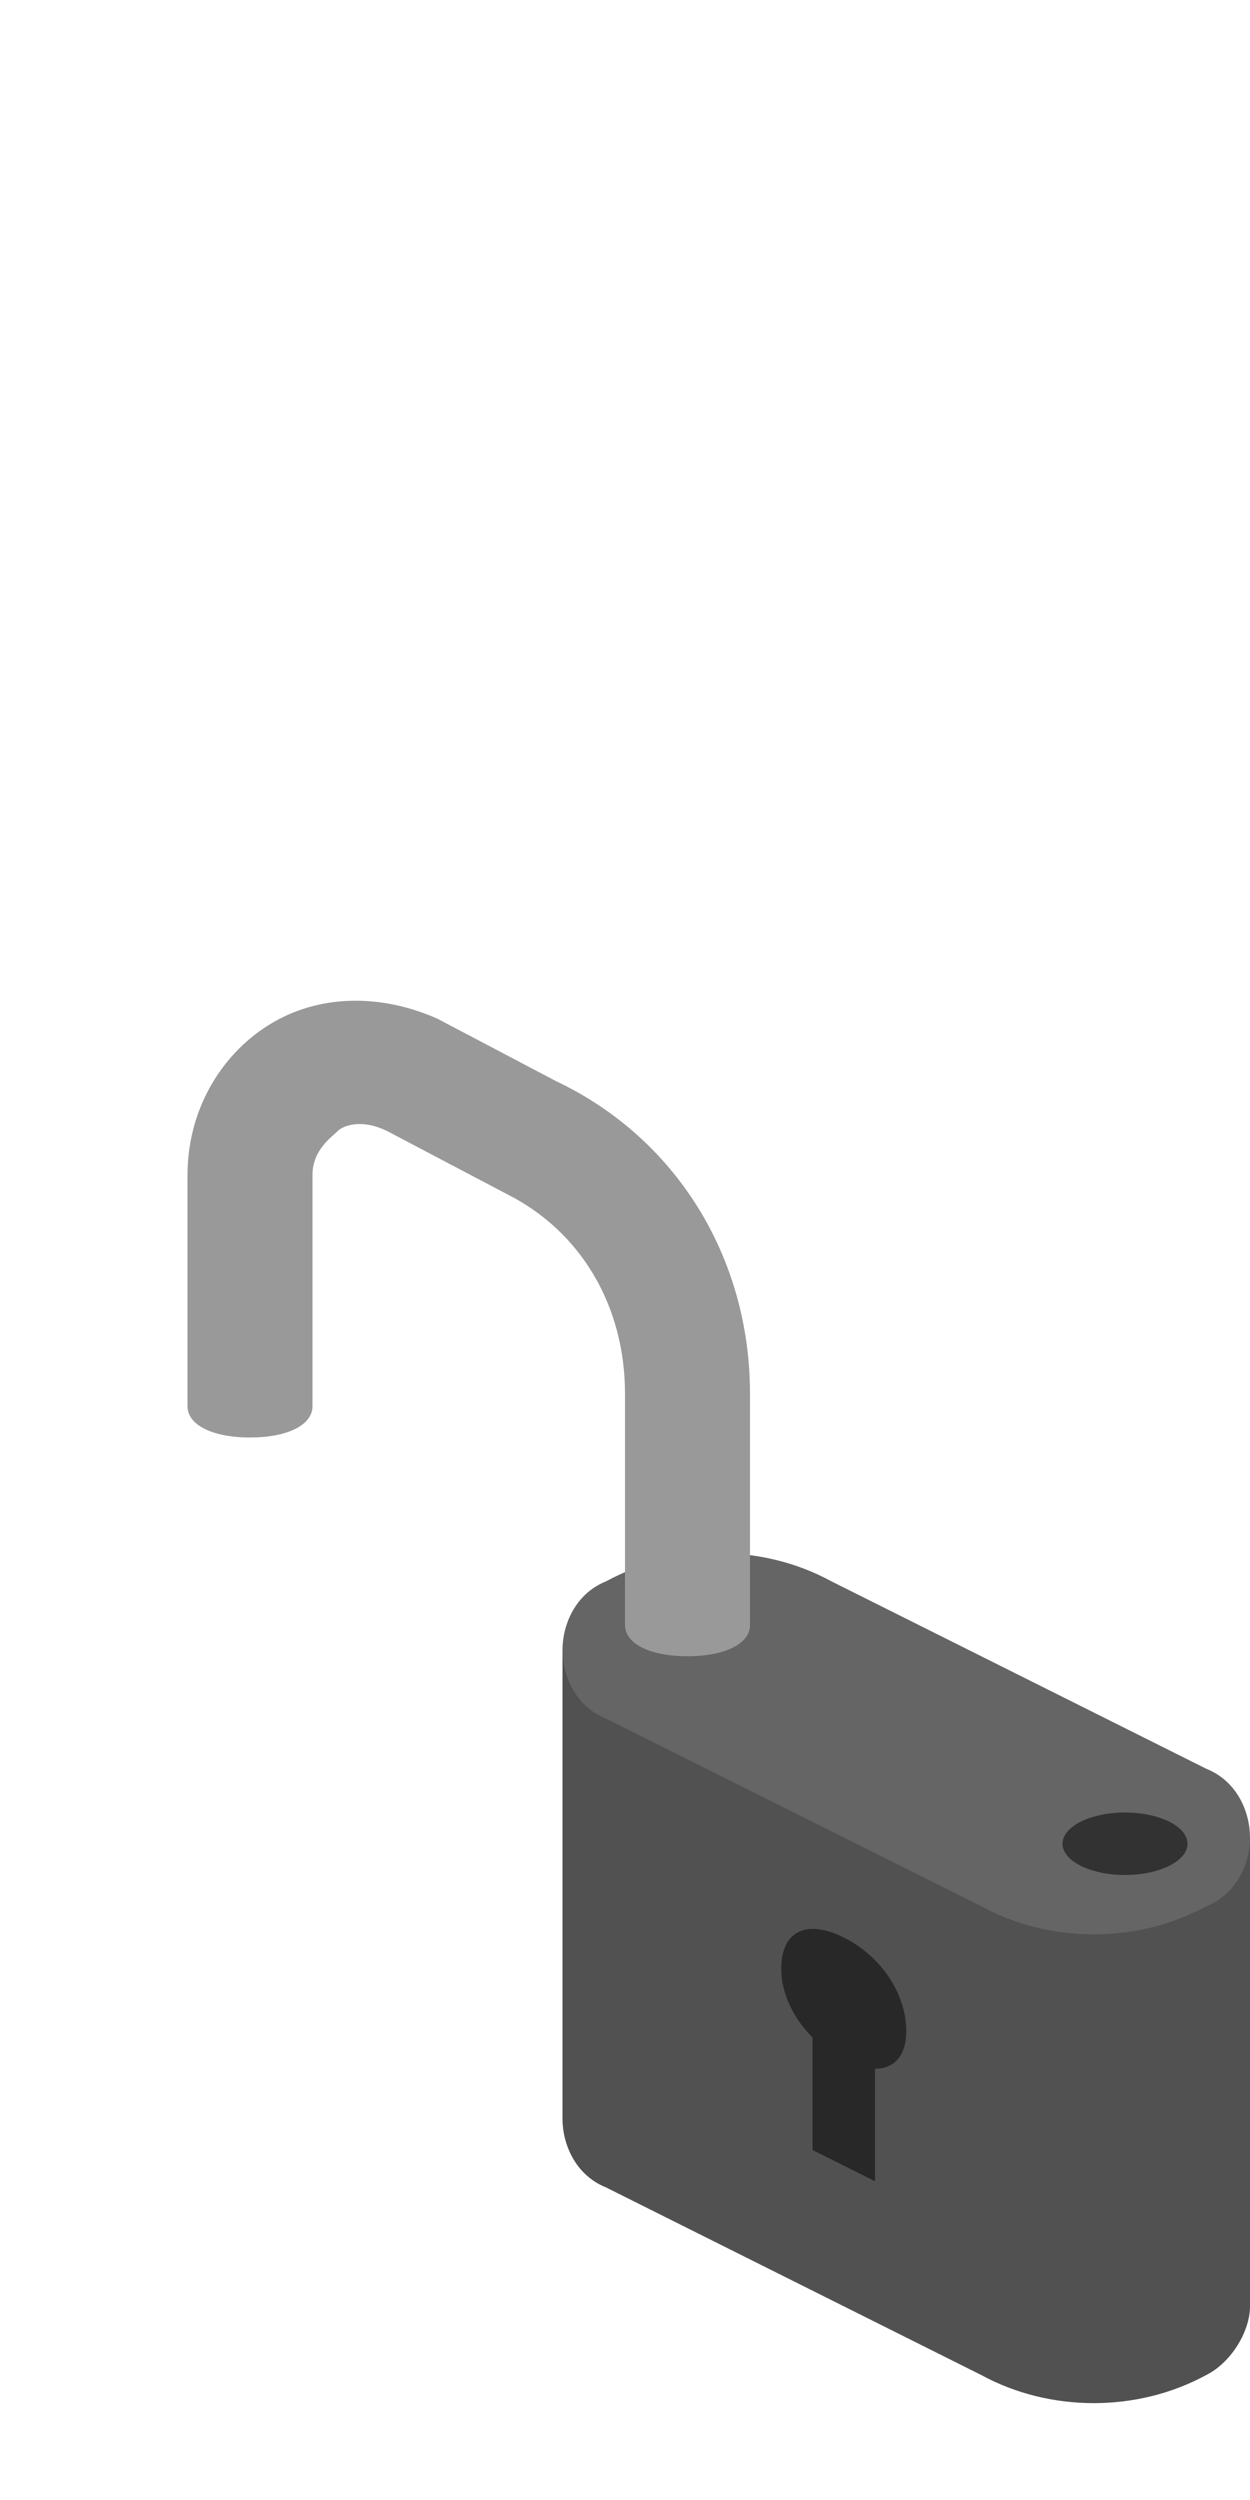 <svg xmlns:xlink="http://www.w3.org/1999/xlink"  enable-background="new 0 0 20 40" height="40" viewBox="0 0 20 40" width="20" xmlns="http://www.w3.org/2000/svg"><path d="m20 29.4c0-.4-.2-.9-.7-1.1l-6-3c-1.1-.6-2.5-.6-3.6 0-.5.2-.7.7-.7 1.1v7.5c0 .4.2.9.7 1.1l6 3c1.1.6 2.5.6 3.6 0 .4-.2.7-.7.7-1.1z" fill="#656565"/><path d="m8.9 17.3-1.9-1c-.9-.4-1.9-.4-2.7.1s-1.3 1.4-1.3 2.4v3.7c0 .3.4.5 1 .5s1-.2 1-.5v-3.7c0-.4.3-.6.4-.7s.4-.2.8 0l1.9 1c1.2.6 1.9 1.8 1.9 3.2v3.7c0 .3.4.5 1 .5s1-.2 1-.5v-3.7c0-2.2-1.2-4.1-3.1-5z" fill="#999"/><path d="m20 29.4c0 .4-.2.9-.7 1.1-1.1.6-2.5.6-3.6 0l-6-3c-.5-.2-.7-.7-.7-1.1v7.5c0 .4.2.9.7 1.1l6 3c1.1.6 2.5.6 3.6 0 .4-.2.7-.7.7-1.1z" opacity=".2"/><path d="m14.5 32.5c0-.6-.4-1.2-1-1.5s-1-.1-1 .5c0 .4.2.8.5 1.1v1.8l1 .5v-1.8c.3 0 .5-.2.5-.6z" opacity=".5"/><ellipse cx="18" cy="29.5" opacity=".5" rx="1" ry=".5"/></svg>